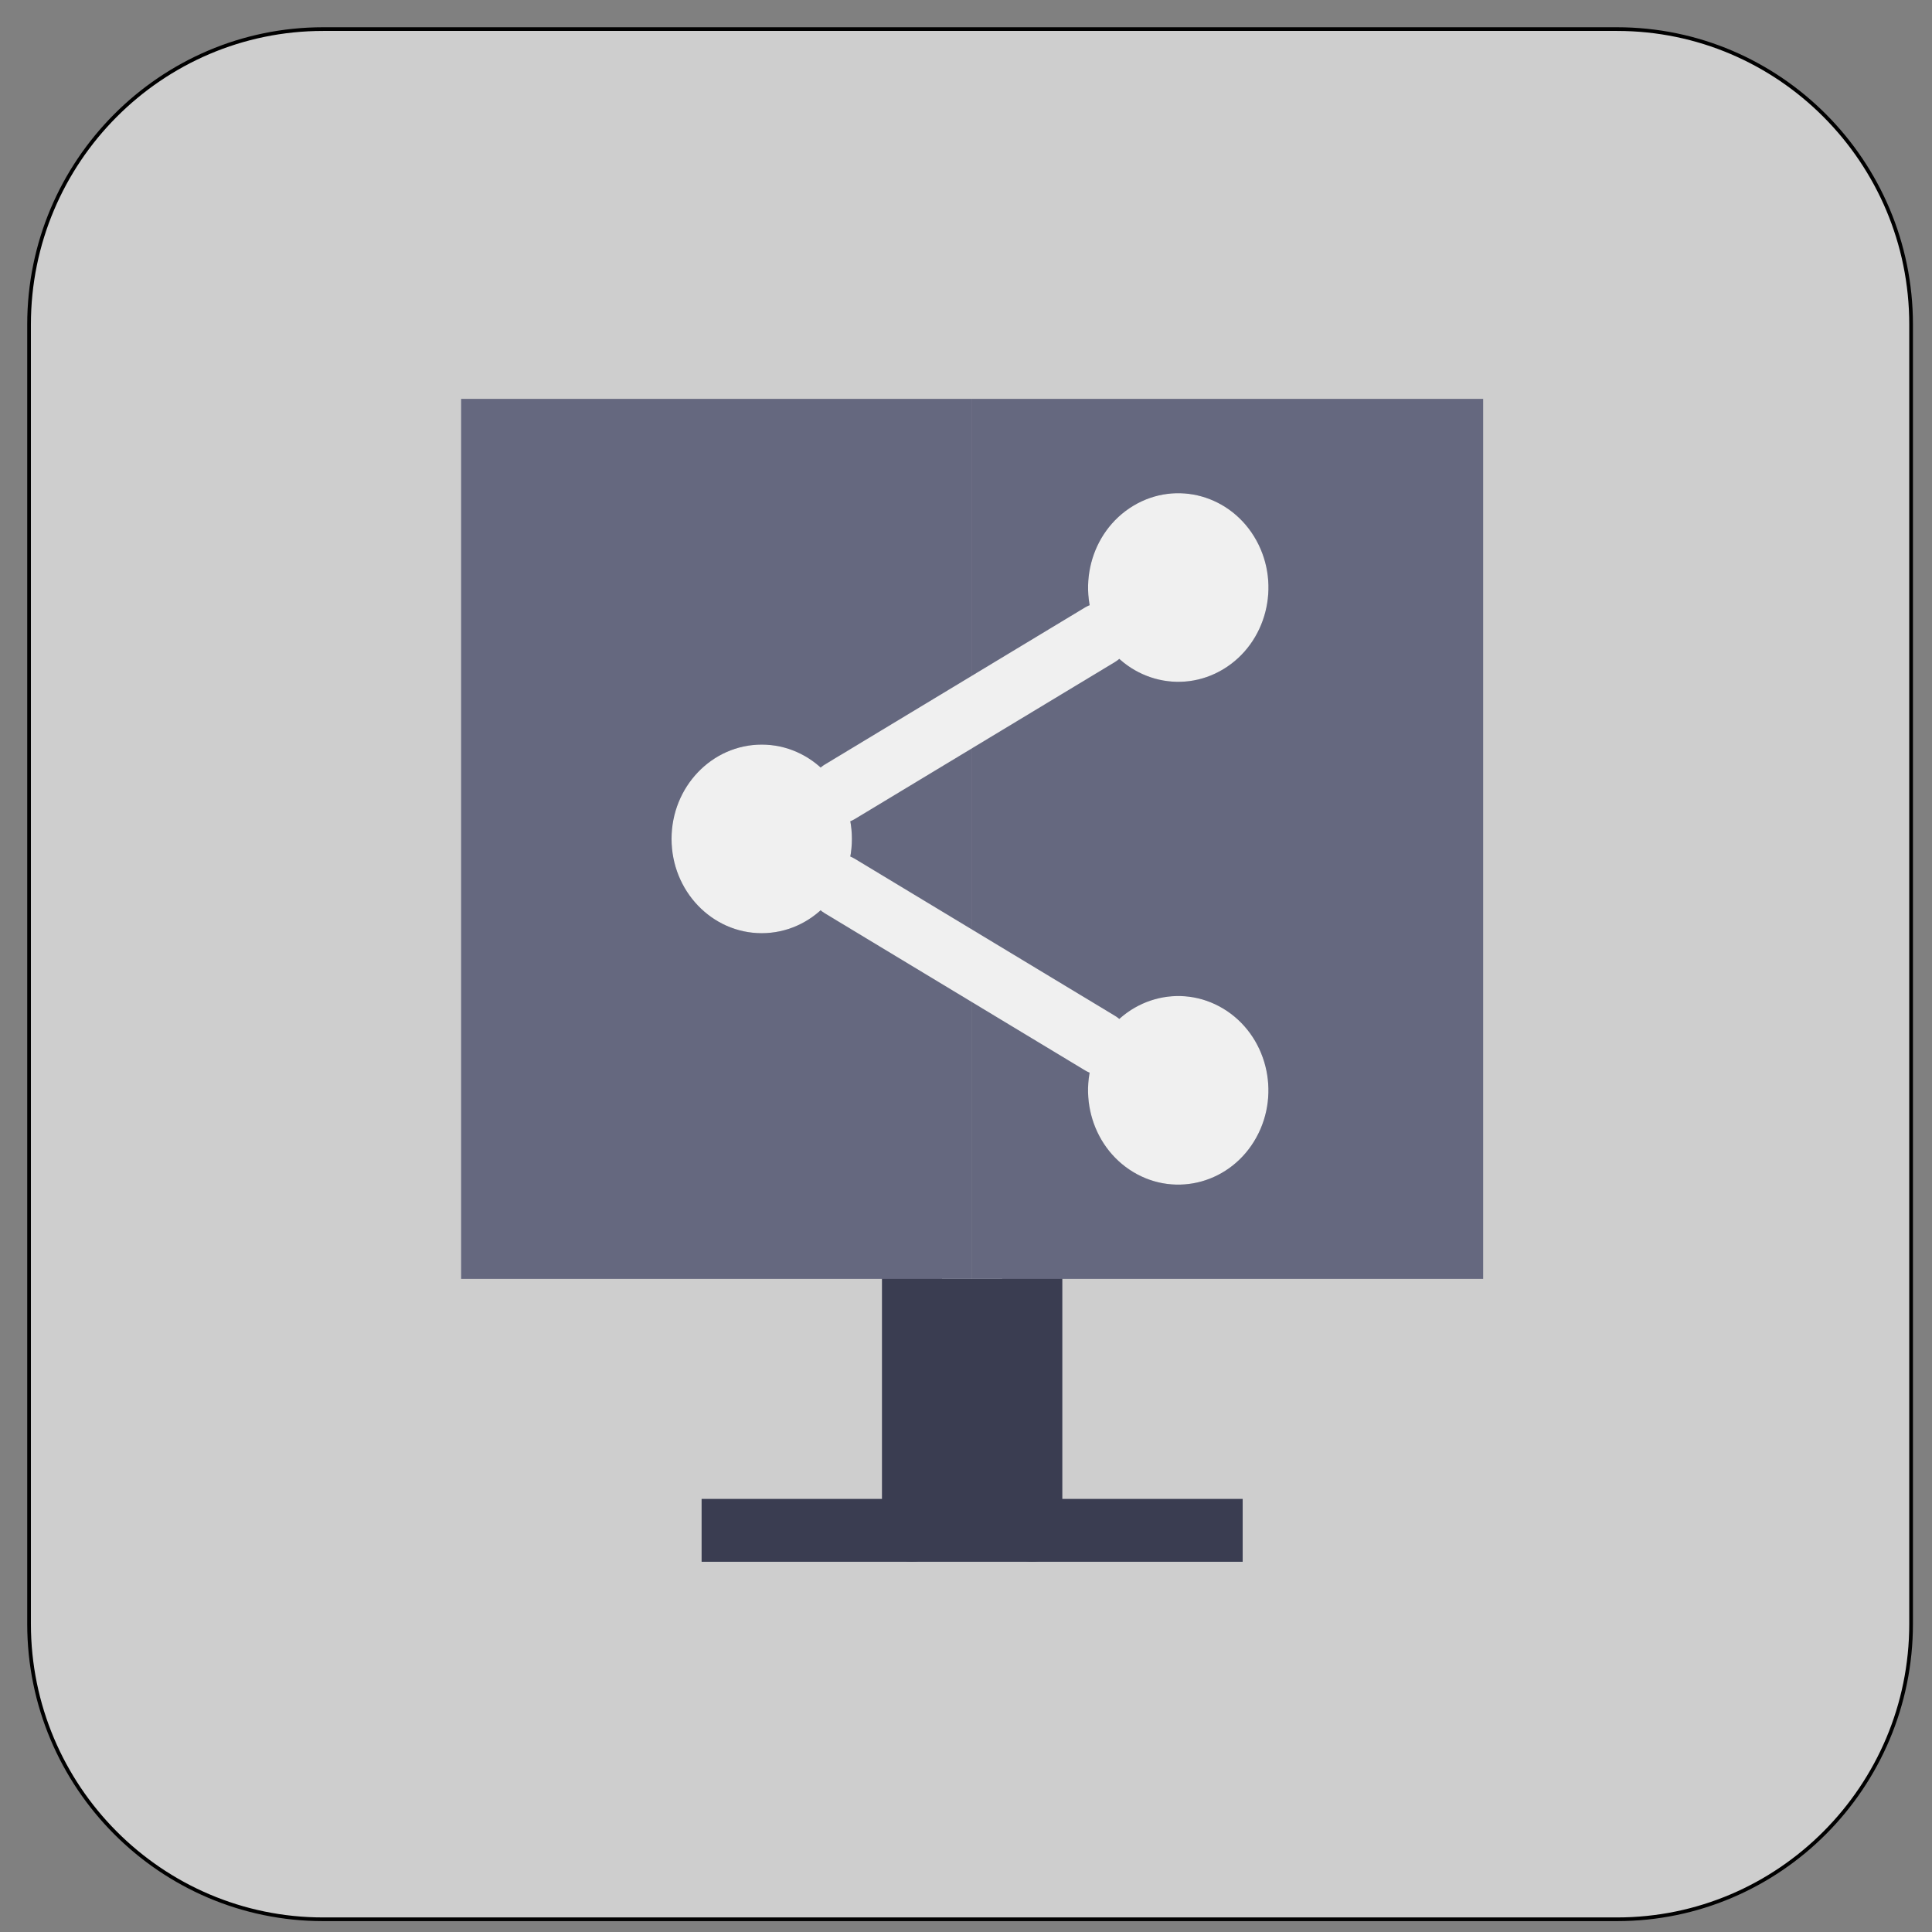 <?xml version="1.0" encoding="UTF-8" standalone="no"?>
<svg
   xmlns:dc="http://purl.org/dc/elements/1.1/"
   xmlns:cc="http://creativecommons.org/ns#"
   xmlns:rdf="http://www.w3.org/1999/02/22-rdf-syntax-ns#"
   xmlns:svg="http://www.w3.org/2000/svg"
   xmlns="http://www.w3.org/2000/svg"
   xmlns:sodipodi="http://sodipodi.sourceforge.net/DTD/sodipodi-0.dtd"
   xmlns:inkscape="http://www.inkscape.org/namespaces/inkscape"
   height="512pt"
   viewBox="0 0 512 512"
   width="512pt"
   version="1.1"
   id="svg20"
   sodipodi:docname="overlay_share_desktop.svg"
   inkscape:version="0.92.3 (2405546, 2018-03-11)">
  <rect x="0" y="0" width="512" height="512" fill="#808080" stroke="none"/>
  <defs
     id="defs24" />
  <sodipodi:namedview
     pagecolor="#ffffff"
     bordercolor="#666666"
     borderopacity="1"
     objecttolerance="10"
     gridtolerance="10"
     guidetolerance="10"
     inkscape:pageopacity="0"
     inkscape:pageshadow="2"
     inkscape:window-width="1920"
     inkscape:window-height="1140"
     id="namedview22"
     showgrid="false"
     inkscape:zoom="0.69140625"
     inkscape:cx="312.94201"
     inkscape:cy="296.70745"
     inkscape:window-x="1920"
     inkscape:window-y="0"
     inkscape:window-maximized="1"
     inkscape:current-layer="svg20" />
  <path
     inkscape:connector-curvature="0"
     style="fill:#cecece;fill-opacity:1;stroke:#000000;stroke-width:0.976;stroke-opacity:1"
     d="M 428.529,508.629 H 85.634 c -42.971,0 -77.931,-35.111 -77.931,-78.269 V 85.979 c 0,-43.157 34.96,-78.269 77.931,-78.269 h 342.895 c 42.971,0 77.931,35.111 77.931,78.269 V 430.36 c 0,43.157 -34.96,78.269 -77.931,78.269 z"
     id="path13"
     sodipodi:nodetypes="sssssssss" />
  <path
     inkscape:connector-curvature="0"
     d="m 241.696,338.923 v 66.634 h 31.863 v -66.634 z m 0,0"
     style="fill:#3a3d51;fill-opacity:1;fill-rule:nonzero;stroke:none;stroke-width:0.923"
     id="path2" />
  <path
     inkscape:connector-curvature="0"
     d="m 273.559,413.887 c -4.399,0 -7.967,-3.73 -7.967,-8.33 v -66.634 c 0,-4.6 3.567,-8.33 7.967,-8.33 4.399,0 7.967,3.73 7.967,8.33 v 66.634 c 0,4.6 -3.567,8.33 -7.967,8.33 z m 0,0"
     style="fill:#3a3d51;fill-opacity:1;fill-rule:nonzero;stroke:none;stroke-width:0.923"
     id="path4" />
  <path
     inkscape:connector-curvature="0"
     d="m 241.696,413.887 c -4.399,0 -7.967,-3.73 -7.967,-8.33 v -66.634 c 0,-4.6 3.567,-8.33 7.967,-8.33 4.399,0 7.967,3.73 7.967,8.33 v 66.634 c 0,4.6 -3.567,8.33 -7.967,8.33 z m 0,0"
     style="fill:#3a3d51;fill-opacity:1;fill-rule:nonzero;stroke:none;stroke-width:0.923"
     id="path6" />
  <path
     inkscape:connector-curvature="0"
     d="m 185.933,397.227 h 143.389 v 16.659 h -143.389 z m 0,0"
     style="fill:#3a3d51;fill-opacity:1;fill-rule:nonzero;stroke:none;stroke-width:0.923"
     id="path8" />
  <path
     inkscape:connector-curvature="0"
     d="m 225.762,222.315 c 0,13.799 -10.699,24.989 -23.9,24.989 -13.198,0 -23.896,-11.19 -23.896,-24.989 0,-13.799 10.699,-24.989 23.896,-24.989 13.201,0 23.9,11.19 23.9,24.989 z m 0,0"
     style="fill:#f0f0f0;fill-opacity:1;fill-rule:nonzero;stroke:none;stroke-width:0.923"
     id="path10" />
  <path
     inkscape:connector-curvature="0"
     d="m 324.193,177.338 c 11.428,-6.903 15.341,-22.188 8.739,-34.137 -6.602,-11.949 -21.217,-16.04 -32.646,-9.137 -11.421,6.896 -15.338,22.162 -8.756,34.111 6.592,11.956 21.203,16.066 32.639,9.174 0.011,-0.003 0.018,-0.008 0.025,-0.011 z m 0,0"
     style="fill:#f0f0f0;fill-opacity:1;fill-rule:nonzero;stroke:none;stroke-width:0.923"
     id="path12" />
  <path
     inkscape:connector-curvature="0"
     d="m 324.193,267.291 c -11.435,-6.889 -26.05,-2.779 -32.639,9.177 -6.588,11.956 -2.661,27.234 8.774,34.126 11.428,6.885 26.029,2.786 32.624,-9.152 6.602,-11.949 2.69,-27.234 -8.739,-34.137 -0.008,-0.003 -0.014,-0.011 -0.021,-0.015 z m 0,0"
     style="fill:#f0f0f0;fill-opacity:1;fill-rule:nonzero;stroke:none;stroke-width:0.923"
     id="path14" />
  <path
     inkscape:connector-curvature="0"
     d="m 257.625,105.707 v 82.95 L 291.547,168.176 c -6.588,-11.956 -2.661,-27.237 8.774,-34.126 11.439,-6.889 26.05,-2.783 32.639,9.177 6.585,11.945 2.668,27.212 -8.753,34.111 -11.428,6.9 -26.047,2.812 -32.646,-9.141 -0.008,-0.008 -0.011,-0.015 -0.014,-0.022 l -33.922,20.481 v 67.316 l 33.922,20.481 c 6.602,-11.949 21.217,-16.04 32.649,-9.141 11.428,6.903 15.341,22.188 8.739,34.137 -6.595,11.942 -21.196,16.036 -32.624,9.152 -11.435,-6.889 -15.366,-22.166 -8.777,-34.126 0.008,-0.008 0.011,-0.015 0.014,-0.022 l -33.918,-20.481 v 82.95 h 135.422 v -233.216 z m 0,0"
     style="fill:#65687f;fill-opacity:1;fill-rule:nonzero;stroke:none;stroke-width:0.923"
     id="path24" />
  <path
     inkscape:connector-curvature="0"
     d="m 222.576,234.809 35.05,21.163 v -67.316 l -35.05,21.163 35.05,-21.163 V 105.707 H 122.203 V 338.923 H 257.625 V 255.973 Z m -20.713,12.495 c -13.198,0 -23.896,-11.19 -23.896,-24.989 0,-13.799 10.699,-24.989 23.896,-24.989 13.201,0 23.9,11.19 23.9,24.989 0,13.799 -10.699,24.989 -23.9,24.989 z m 0,0"
     style="fill:#65687f;fill-opacity:1;fill-rule:nonzero;stroke:none;stroke-width:0.923"
     id="path26" />
  <path
     inkscape:connector-curvature="0"
     d="m 222.576,218.15 c -4.399,0 -7.967,-3.73 -7.967,-8.33 0,-2.974 1.519,-5.724 3.983,-7.213 l 68.996,-41.645 c 3.825,-2.274 8.686,-0.877 10.861,3.122 2.154,3.962 0.864,8.997 -2.894,11.304 l -68.996,41.645 c -1.213,0.733 -2.584,1.117 -3.983,1.117 z m 0,0"
     style="fill:#f0f0f0;fill-opacity:1;fill-rule:nonzero;stroke:none;stroke-width:0.923"
     id="path32" />
  <path
     inkscape:connector-curvature="0"
     d="m 291.547,284.784 c -1.399,0.003 -2.774,-0.383 -3.983,-1.117 l -68.996,-41.645 c -3.825,-2.274 -5.161,-7.36 -2.989,-11.359 2.175,-3.999 7.04,-5.4 10.864,-3.125 0.028,0.018 0.06,0.037 0.092,0.055 l 68.996,41.648 c 3.811,2.3 5.115,7.394 2.915,11.378 -1.424,2.576 -4.054,4.165 -6.899,4.165 z m 0,0"
     style="fill:#f0f0f0;fill-opacity:1;fill-rule:nonzero;stroke:none;stroke-width:0.923"
     id="path34" />
</svg>
